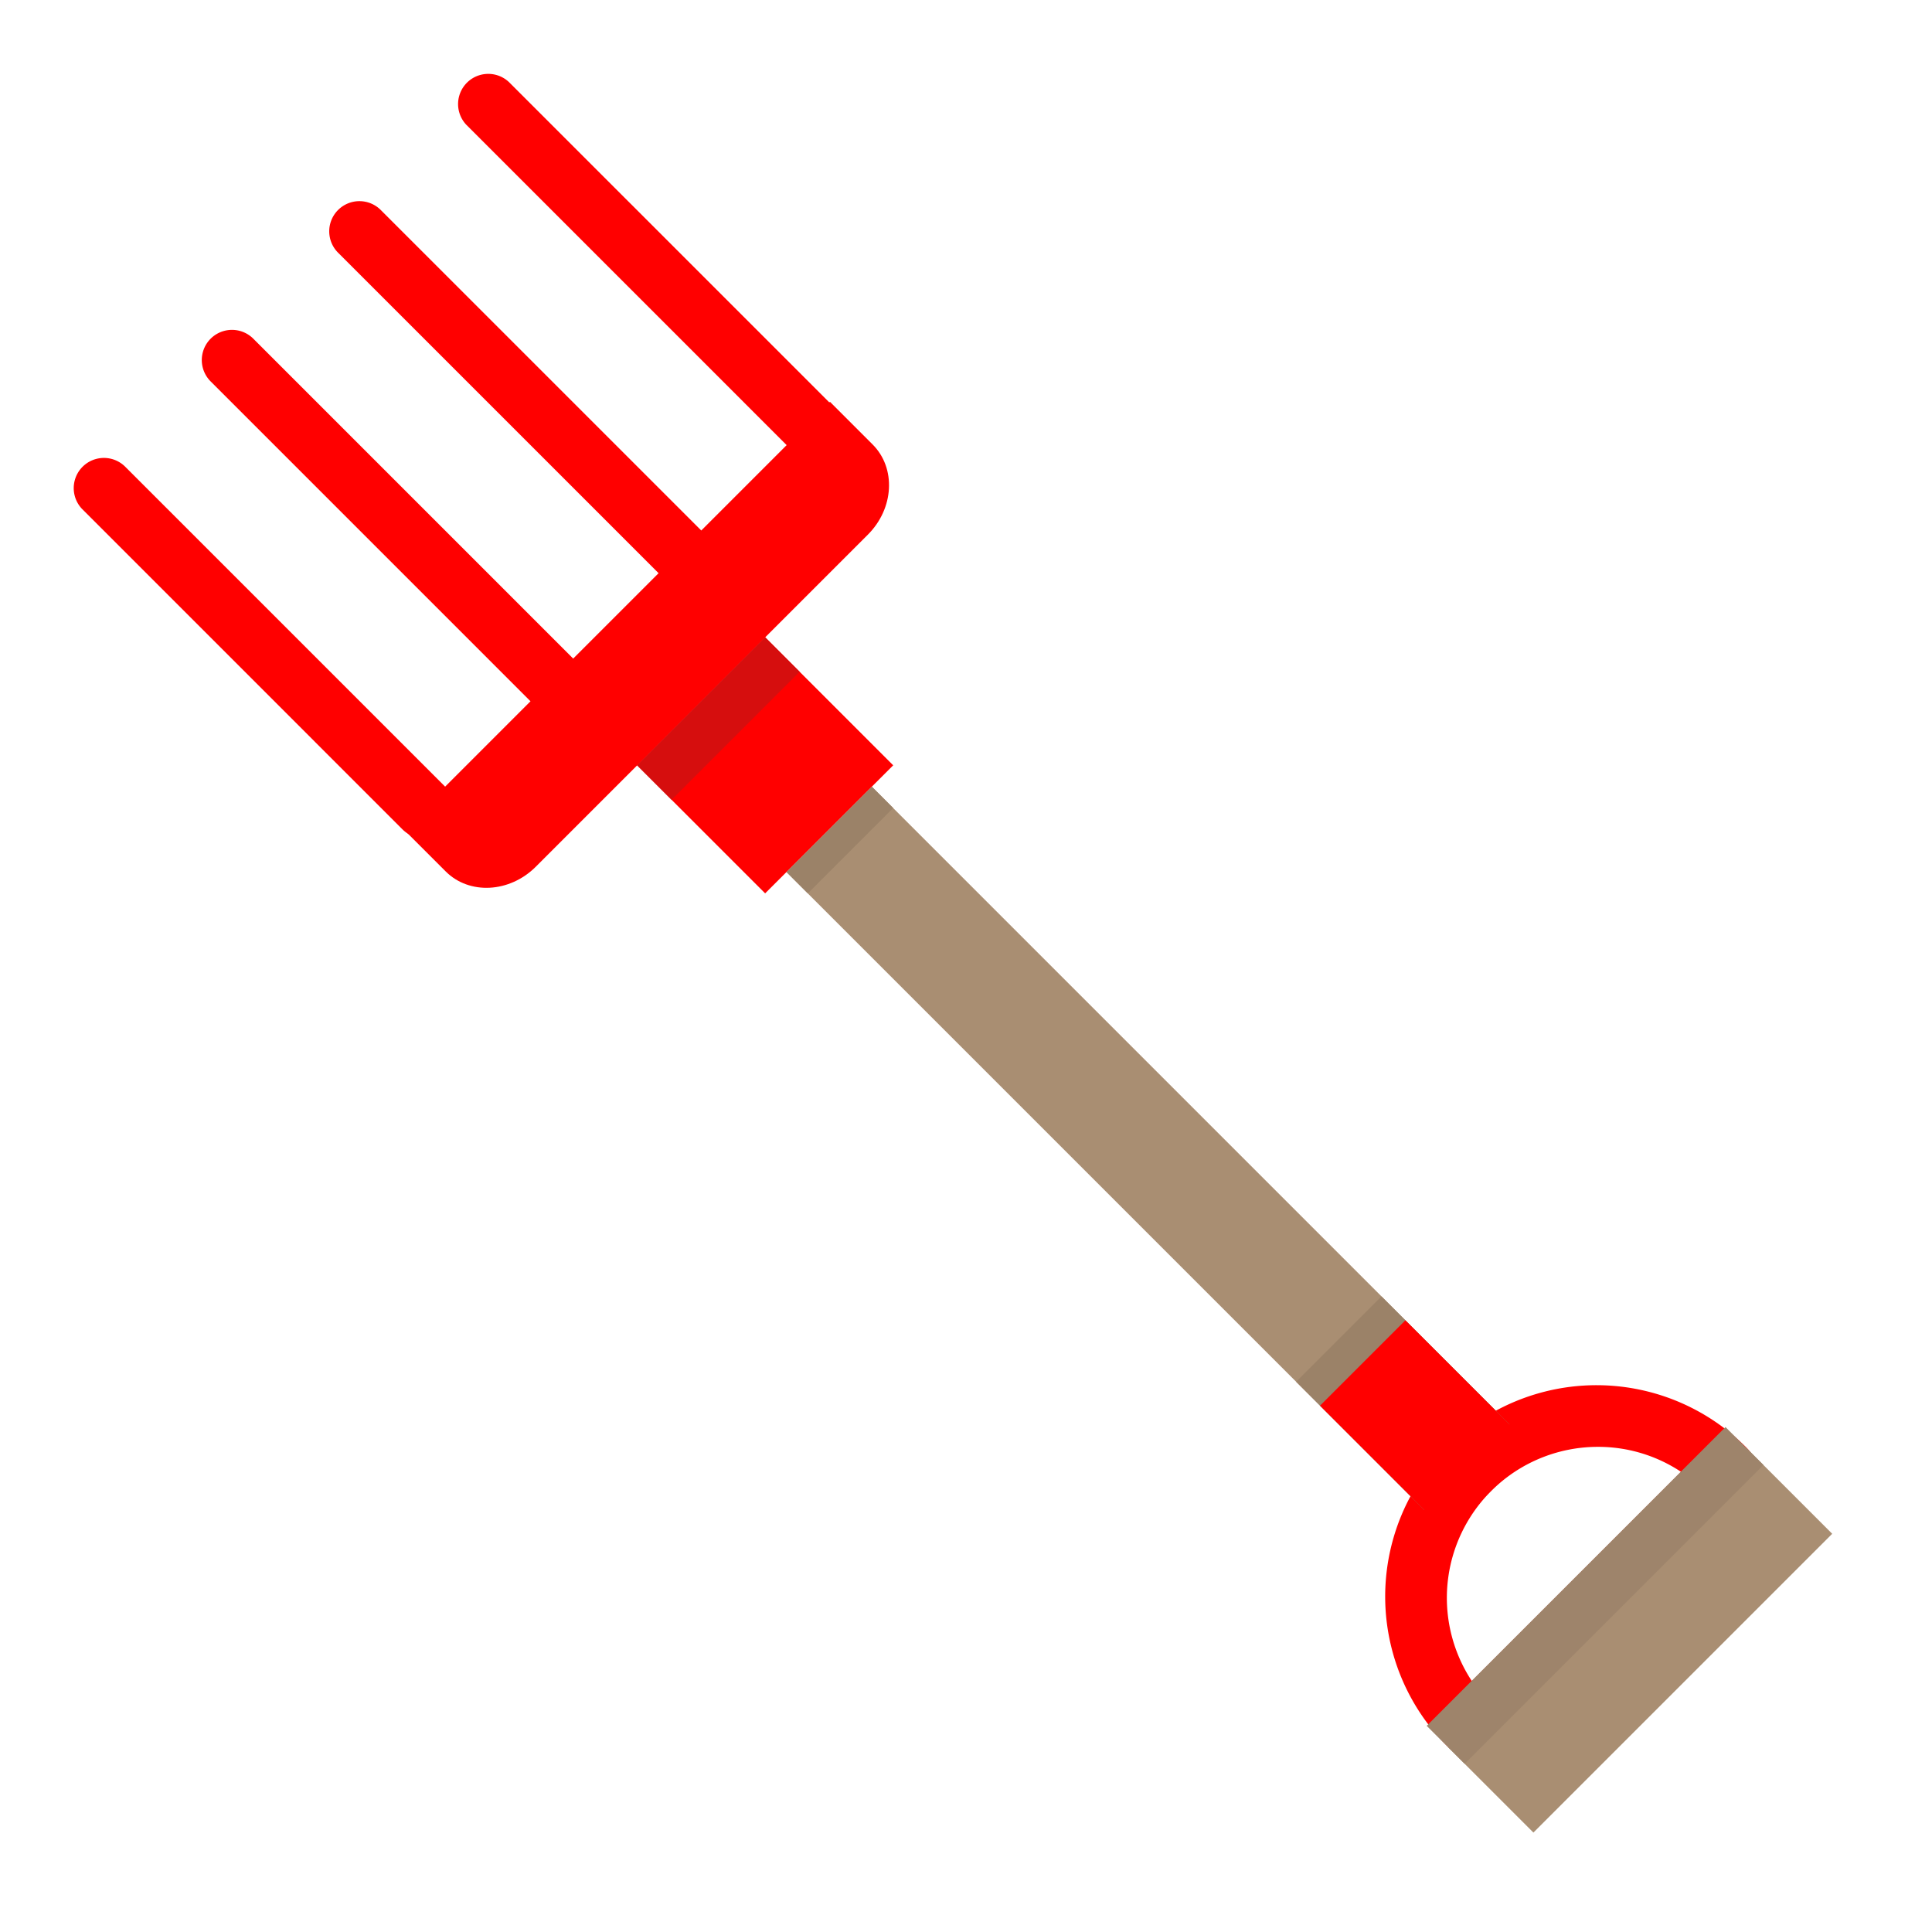 <?xml version="1.0"?>
<svg xmlns="http://www.w3.org/2000/svg" height="512px" viewBox="0 0 512 512" width="512px" class=""><g><g fill="#8bc89c"><path d="m146.246 188.187a7.974 7.974 0 0 1 -5.656-2.343l-84.852-84.852a8 8 0 0 1 11.313-11.312l84.849 84.851a8 8 0 0 1 -5.656 13.656z" data-original="#8BC89C" class="" style="fill:#FF0000" data-old_color="#8BC89C"/><path d="m180.188 154.242a7.975 7.975 0 0 1 -5.657-2.344l-84.855-84.851a8 8 0 1 1 11.312-11.313l84.856 84.852a8 8 0 0 1 -5.656 13.656z" data-original="#8BC89C" class="" style="fill:#FF0000" data-old_color="#8BC89C"/><path d="m112.305 222.125a7.975 7.975 0 0 1 -5.657-2.344l-84.848-84.851a8 8 0 0 1 11.312-11.313l84.852 84.852a8 8 0 0 1 -5.656 13.656z" data-original="#8BC89C" class="" style="fill:#FF0000" data-old_color="#8BC89C"/><path d="m214.129 120.305a7.975 7.975 0 0 1 -5.656-2.344l-84.856-84.852a8 8 0 0 1 11.313-11.309l84.855 84.851a8 8 0 0 1 -5.656 13.657z" data-original="#8BC89C" class="" style="fill:#FF0000" data-old_color="#8BC89C"/></g><path d="m291.466 183.466h32v248h-32z" fill="#a98e72" transform="matrix(.707 -.707 .707 .707 -127.357 307.466)" data-original="#A98E72" class=""/><path d="m178.814 178.814h48v48h-48z" fill="#83bd93" transform="matrix(.707 -.707 .707 .707 -84.008 202.814)" data-original="#83BD93" class="" data-old_color="#83bd93" style="fill:#FF0000"/><path d="m206.613 218.613h32v8h-32z" fill="#9b8268" transform="matrix(.707 -.707 .707 .707 -92.209 222.613)" data-original="#9B8268" class=""/><path d="m230 141.683-88 88c-6.943 6.943-17.637 7.506-23.885 1.258l-11.315-11.31 113.148-113.147 11.314 11.316c6.248 6.246 5.685 16.94-1.262 23.883z" fill="#83bd93" data-original="#83BD93" class="" data-old_color="#83bd93" style="fill:#FF0000"/><path d="m166.415 183.95h48v12.93h-48z" fill="#6a9876" transform="matrix(.707 -.707 .707 .707 -78.872 190.415)" data-original="#6A9876" class="active-path" style="fill:#D60E0E" data-old_color="#6a9876"/><path d="m389.492 465.375a8 8 0 0 1 -5.656-2.344 56 56 0 1 1 79.191-79.195 8 8 0 0 1 0 11.312l-67.879 67.883a8 8 0 0 1 -5.656 2.344zm33.938-81.945a40.022 40.022 0 0 0 -33.375 62.07l55.445-55.445a39.685 39.685 0 0 0 -22.07-6.625z" fill="#83bd93" data-original="#83BD93" class="" data-old_color="#83bd93" style="fill:#FF0000"/><path d="m355.842 347.842h32v48h-32z" fill="#9b8268" transform="matrix(.707 -.707 .707 .707 -154.022 371.842)" data-original="#9B8268" class=""/><path d="m362.177 354.177h32v48h-32z" fill="#83bd93" transform="matrix(.707 -.707 .707 .707 -156.646 378.177)" data-original="#83BD93" class="" data-old_color="#83bd93" style="fill:#FF0000"/><path d="m378.746 418.747h111.998v31.998h-111.998z" fill="#a98e72" transform="matrix(.707 -.707 .707 .707 -180.078 434.746)" data-original="#A98E72" class=""/><path d="m366.803 415.69h111.998v14.222h-111.998z" fill="#9e846b" transform="matrix(.707 -.707 .707 .707 -175.13 422.802)" data-original="#9E846B" class="" data-old_color="#9e846b" style="fill:#9E846B"/></g> </svg>
